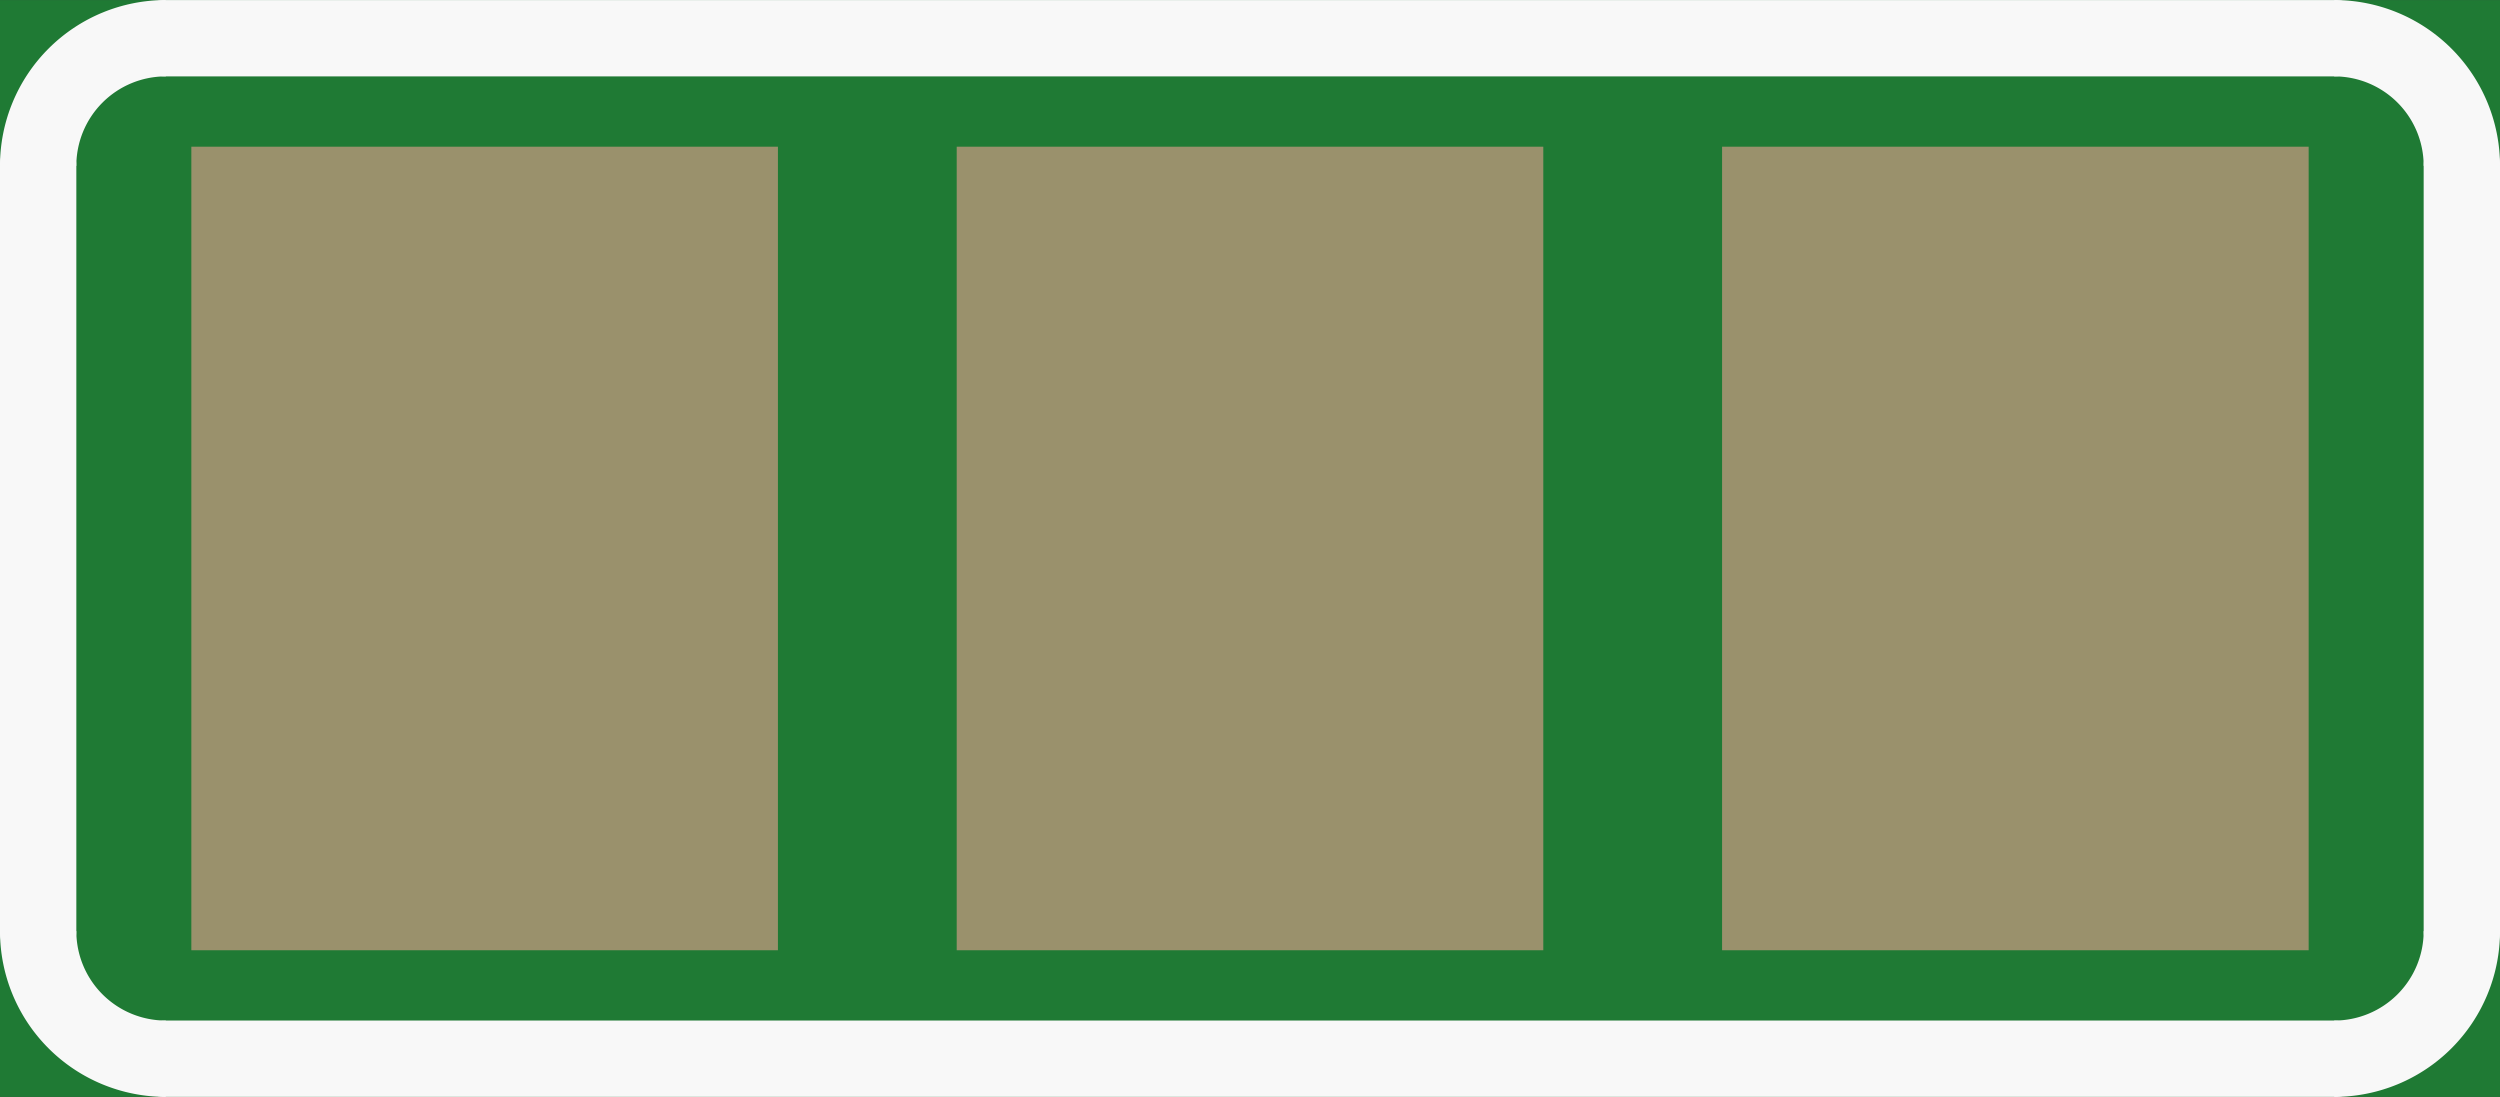 <?xml version='1.0' encoding='UTF-8' standalone='no'?>
<!-- Created with Fritzing (http://www.fritzing.org/) -->
<svg xmlns:svg='http://www.w3.org/2000/svg' xmlns='http://www.w3.org/2000/svg' version='1.2' baseProfile='tiny' x='0in' y='0in' width='0.196in' height='0.086in' viewBox='0 0 4.978 2.184' >
<rect x="0" y="0" width="4.978" height="2.184" fill="#333333" stroke="none"/>
<g id='breadboard'>
<path fill='#1F7A34' stroke='none' stroke-width='0' d='M0,0l4.978,0 0,2.184 -4.978,0 0,-2.184z
'/>
<rect id='connector0pad' connectorname='1' x='0.381' y='0.292' width='1.168' height='1.6' stroke='none' stroke-width='0' fill='#9A916C' stroke-linecap='round'/>
<rect id='connector1pad' connectorname='2' x='1.905' y='0.292' width='1.168' height='1.6' stroke='none' stroke-width='0' fill='#9A916C' stroke-linecap='round'/>
<rect id='connector2pad' connectorname='3' x='3.429' y='0.292' width='1.168' height='1.6' stroke='none' stroke-width='0' fill='#9A916C' stroke-linecap='round'/>
<line x1='4.648' y1='2.108' x2='0.33' y2='2.108' stroke='#f8f8f8' stroke-width='0.152' stroke-linecap='round'/>
<path fill='none' d='M4.648,0.076 A0.254,0.254 0 0 1 4.902,0.33' stroke-width='0.152' stroke='#f8f8f8' />
<path fill='none' d='M0.076,0.33 A0.254,0.254 0 0 1 0.33,0.076' stroke-width='0.152' stroke='#f8f8f8' />
<path fill='none' d='M0.076,1.854 A0.254,0.254 0 0 0 0.33,2.108' stroke-width='0.152' stroke='#f8f8f8' />
<path fill='none' d='M4.648,2.108 A0.254,0.254 0 0 0 4.902,1.854' stroke-width='0.152' stroke='#f8f8f8' />
<line x1='4.902' y1='1.854' x2='4.902' y2='0.33' stroke='#f8f8f8' stroke-width='0.152' stroke-linecap='round'/>
<line x1='0.076' y1='1.854' x2='0.076' y2='0.33' stroke='#f8f8f8' stroke-width='0.152' stroke-linecap='round'/>
<line x1='0.33' y1='0.076' x2='4.648' y2='0.076' stroke='#f8f8f8' stroke-width='0.152' stroke-linecap='round'/>
</g>
</svg>